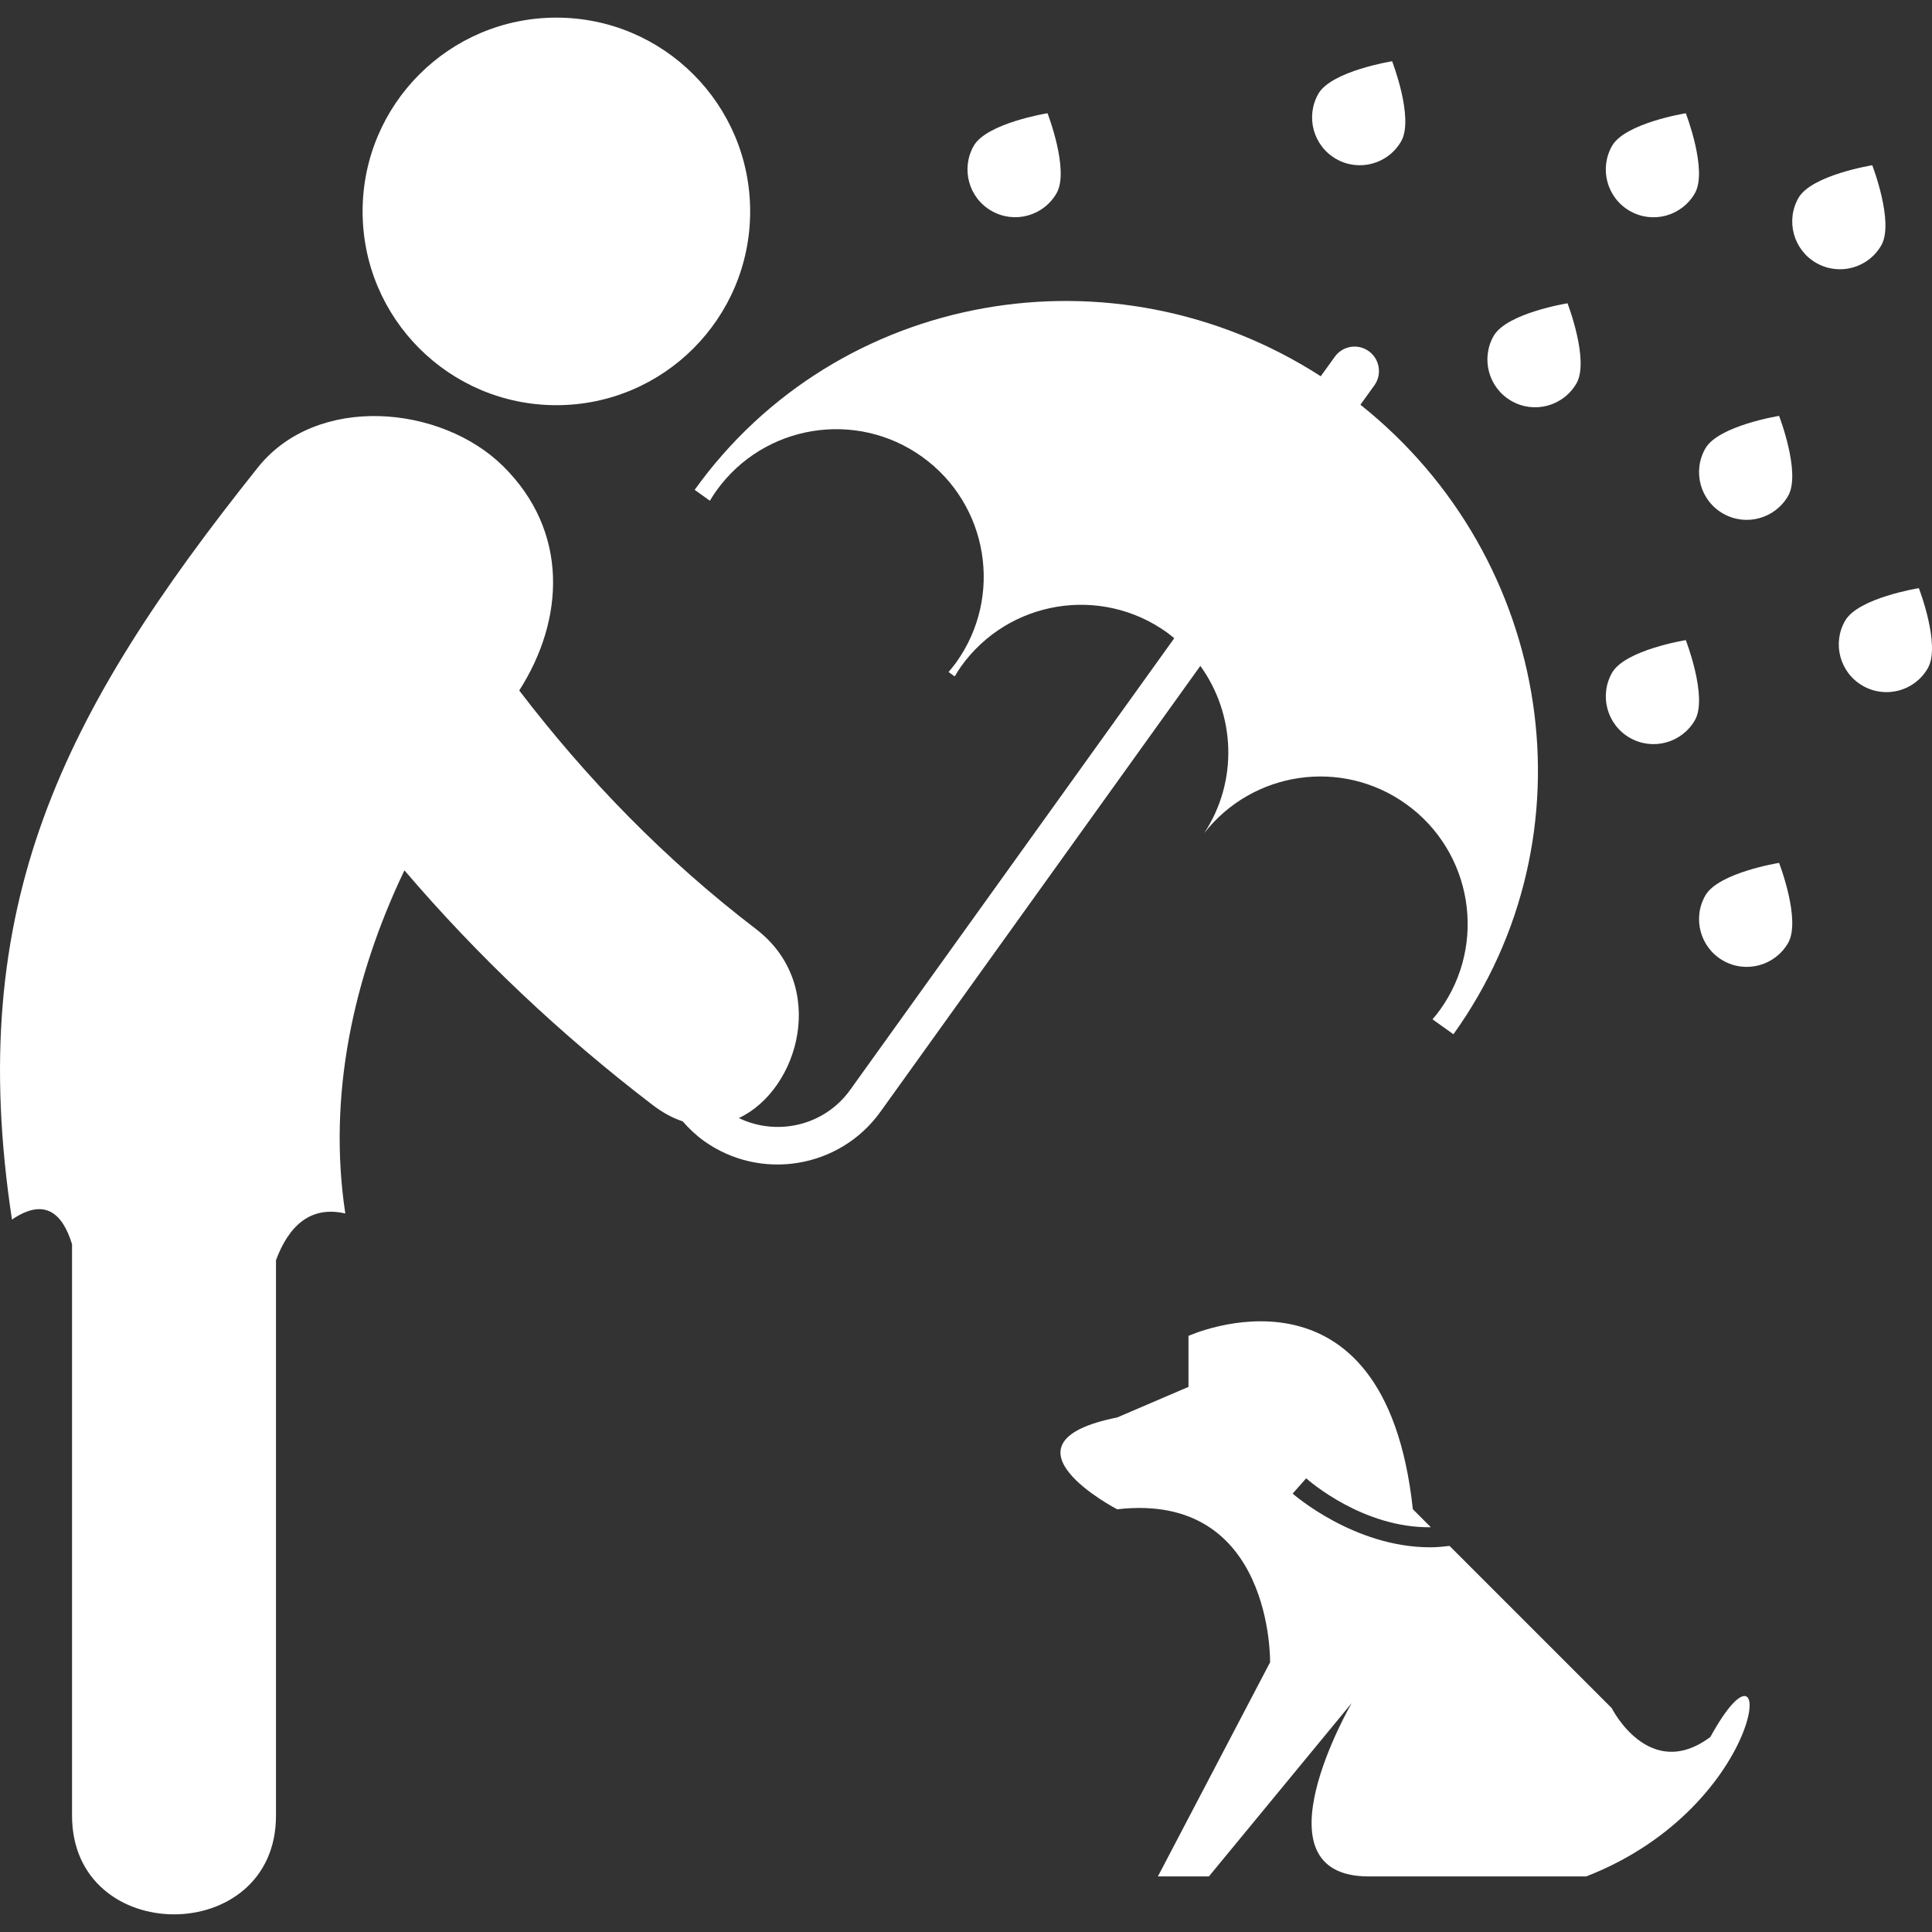 <?xml version="1.0" encoding="iso-8859-1"?>
<!-- Generator: Adobe Illustrator 18.1.1, SVG Export Plug-In . SVG Version: 6.00 Build 0)  -->
<svg xmlns="http://www.w3.org/2000/svg" xmlns:xlink="http://www.w3.org/1999/xlink" version="1.1" id="Capa_1" x="0px" y="0px" viewBox="0 0 58.306 58.306" style="enable-background:new 0 0 58.306 58.306;" xml:space="preserve" width="512px" height="512px">
<rect x="0" y="0" width="58.306" height="58.306" fill="#333333" stroke="none"/>
<g>
	<g>
		<circle cx="16.791" cy="6.38" r="5.848" fill="#FFFFFF"/>
		<path d="M36.341,25.144c1.461-1.87,4.148-2.274,6.096-0.877c1.996,1.433,2.455,4.215,1.021,6.21    c-0.071,0.1-0.147,0.193-0.226,0.285l0.631,0.451c4.307-6.005,3.021-14.356-2.807-18.999l0.424-0.588    c0.234-0.331,0.158-0.792-0.172-1.028c-0.33-0.237-0.789-0.162-1.025,0.169l-0.424,0.588c-6.264-4.034-14.587-2.577-18.895,3.428    l0.46,0.329c0.062-0.103,0.125-0.206,0.197-0.304c1.432-1.996,4.212-2.454,6.21-1.021c1.997,1.433,2.456,4.215,1.022,6.211    c-0.071,0.099-0.15,0.191-0.226,0.283l0.184,0.133c0.063-0.103,0.126-0.206,0.196-0.306c1.433-1.996,4.213-2.454,6.211-1.021    c0.076,0.055,0.146,0.115,0.22,0.174l-9.782,13.633c-0.774,1.078-2.201,1.406-3.358,0.848c1.824-0.857,2.713-4.023,0.515-5.706    c-2.735-2.091-5.093-4.515-7.143-7.198c1.372-2.14,1.505-4.804-0.487-6.77c-1.867-1.844-5.618-2.196-7.401,0.04    C1.858,21.532-1.076,27.35,0.361,36.805c0.976-0.664,1.522-0.207,1.813,0.744c0,5.748,0,11.496,0,17.246    c0,3.971,6.155,3.971,6.155,0c0-5.59,0-11.179,0-16.765c0.378-1.011,1.022-1.655,2.092-1.408    c-0.539-3.551,0.24-7.124,1.784-10.356c2.219,2.596,4.708,4.953,7.498,7.087c0.303,0.231,0.604,0.391,0.9,0.488    c0.187,0.215,0.396,0.414,0.636,0.588c1.712,1.228,4.104,0.834,5.332-0.877l9.654-13.456    C37.282,21.559,37.376,23.57,36.341,25.144z" fill="#FFFFFF"/>
		<path d="M51.617,52.421c-1.849,1.377-2.976-0.871-2.976-0.871l-4.894-4.895    c-0.2,0.023-0.397,0.041-0.59,0.041c-2.294,0-4.12-1.598-4.146-1.621l0.408-0.461c0.102,0.09,1.729,1.505,3.762,1.477    l-0.543-0.545c-0.852-7.921-6.771-5.23-6.771-5.23v1.539l-2.152,0.923c-3.85,0.769,0,2.771,0,2.771    c4.709-0.543,4.615,4.617,4.615,4.617l-3.386,6.463h1.539l4.31-5.232c0,0-3.039,5.232,0.514,5.232c3.554,0,6.564,0,6.564,0    C53.413,54.471,53.68,48.661,51.617,52.421z" fill="#FFFFFF"/>
		<path d="M51.466,13.534c-0.395,0.69-0.156,1.57,0.533,1.964c0.688,0.396,1.568,0.158,1.965-0.532    c0.395-0.688-0.273-2.415-0.273-2.415S51.861,12.846,51.466,13.534z" fill="#FFFFFF"/>
		<path d="M45.613,12.1c0.688,0.396,1.567,0.158,1.964-0.531c0.395-0.69-0.271-2.416-0.271-2.416    s-1.83,0.294-2.228,0.983C44.684,10.826,44.923,11.705,45.613,12.1z" fill="#FFFFFF"/>
		<path d="M29.923,6.364c0.688,0.396,1.566,0.158,1.963-0.532c0.396-0.688-0.273-2.415-0.273-2.415    S29.784,3.712,29.387,4.4C28.994,5.09,29.232,5.971,29.923,6.364z" fill="#FFFFFF"/>
		<path d="M48.652,20.301c-0.394,0.689-0.156,1.569,0.534,1.965c0.689,0.396,1.568,0.158,1.965-0.532    c0.395-0.69-0.275-2.416-0.275-2.416S49.048,19.613,48.652,20.301z" fill="#FFFFFF"/>
		<path d="M57.909,17.75c0,0-1.83,0.293-2.225,0.983c-0.396,0.689-0.157,1.569,0.533,1.964    c0.688,0.396,1.57,0.158,1.963-0.532C58.578,19.476,57.909,17.75,57.909,17.75z" fill="#FFFFFF"/>
		<path d="M51.466,27.024c-0.395,0.69-0.156,1.57,0.533,1.965c0.69,0.396,1.569,0.156,1.965-0.532    c0.395-0.69-0.273-2.416-0.273-2.416S51.861,26.335,51.466,27.024z" fill="#FFFFFF"/>
		<path d="M56.776,7.403c0.395-0.69-0.273-2.416-0.273-2.416s-1.828,0.295-2.225,0.983    c-0.395,0.69-0.155,1.569,0.534,1.965C55.503,8.331,56.382,8.093,56.776,7.403z" fill="#FFFFFF"/>
		<path d="M49.186,6.366c0.688,0.396,1.566,0.158,1.963-0.532c0.396-0.689-0.273-2.416-0.273-2.416    S49.048,3.712,48.652,4.4C48.257,5.09,48.496,5.971,49.186,6.366z" fill="#FFFFFF"/>
		<path d="M40.322,4.796c0.688,0.396,1.569,0.158,1.964-0.532c0.396-0.69-0.273-2.416-0.273-2.416    s-1.829,0.294-2.226,0.982C39.393,3.52,39.632,4.4,40.322,4.796z" fill="#FFFFFF"/>
	</g>
</g>
<g>
</g>
<g>
</g>
<g>
</g>
<g>
</g>
<g>
</g>
<g>
</g>
<g>
</g>
<g>
</g>
<g>
</g>
<g>
</g>
<g>
</g>
<g>
</g>
<g>
</g>
<g>
</g>
<g>
</g>
</svg>
